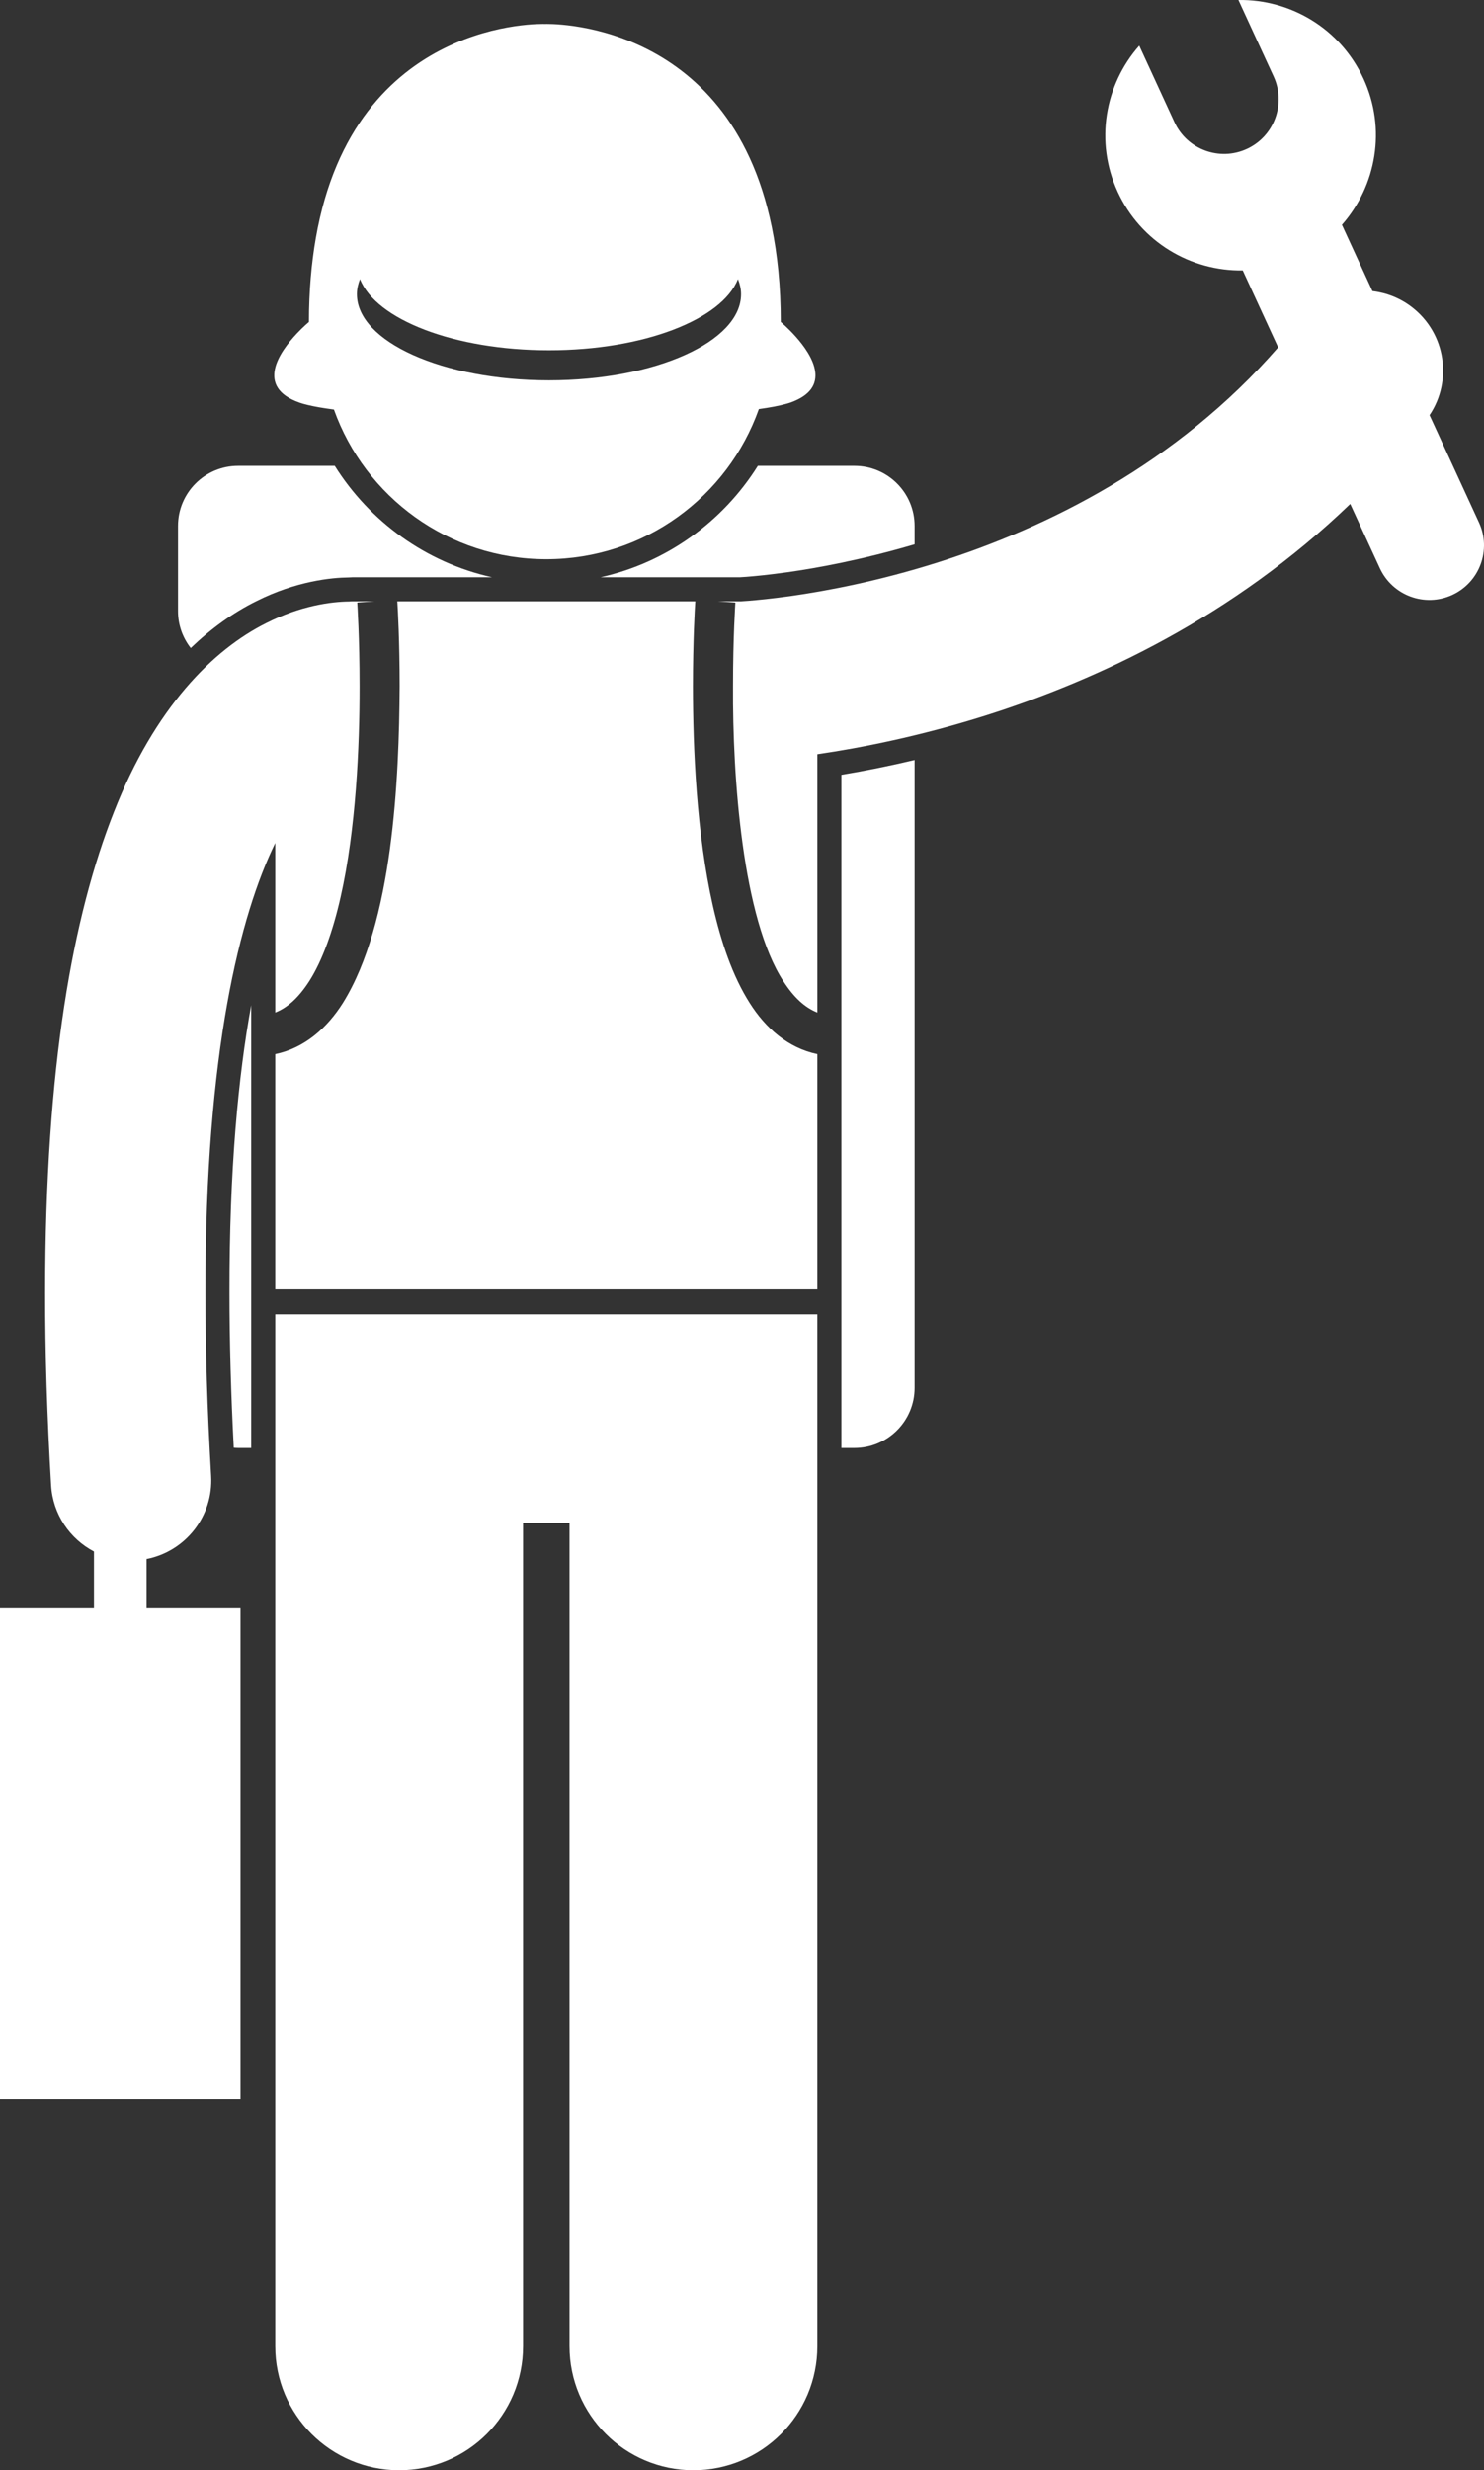 <?xml version="1.0" encoding="utf-8"?>
<!-- Generator: Adobe Illustrator 23.0.2, SVG Export Plug-In . SVG Version: 6.00 Build 0)  -->
<svg version="1.1" id="Layer_1" xmlns="http://www.w3.org/2000/svg" xmlns:xlink="http://www.w3.org/1999/xlink" x="0px" y="0px"
	 viewBox="0 0 148.076 246.483" enable-background="new 0 0 148.076 246.483" xml:space="preserve" fill="#fff">
<rect x="0" y="0" width="148.076" height="246.483" fill="#333333" stroke="none"/>
<g>
	<path d="M83.957,144.482h1.304c3.313,0,6-2.687,6-6V75.834c-2.432,0.577-4.87,1.074-7.304,1.478V144.482z"/>
	<path d="M22.898,129.035c0,4.828,0.148,10.014,0.426,15.425c0.145,0.01,0.289,0.022,0.437,0.022h1.304v-44.185
		C23.778,107.357,22.881,116.706,22.898,129.035z"/>
	<path d="M59.931,57.599h13.897c0.132-0.004,0.354-0.018,0.637-0.04c0.842-0.065,2.247-0.201,4.085-0.458
		c2.972-0.418,7.491-1.241,12.711-2.787v-1.832c0-3.313-2.687-6-6-6h-9.641
		C72.138,52.04,66.523,56.129,59.931,57.599z"/>
	<path d="M34.816,57.617c0.134-0.011,0.254-0.018,0.377-0.018h13.898c-6.593-1.47-12.207-5.559-15.69-11.117h-9.641
		c-3.313,0-6,2.687-6,6v8.5c0,1.39,0.476,2.666,1.27,3.683c2.032-1.947,4.216-3.525,6.516-4.665
		C29.557,57.976,33.076,57.637,34.816,57.617z"/>
	<path d="M54.512,55.8c9.79,0,18.113-6.253,21.207-14.98c1.103-0.153,2.01-0.323,2.681-0.512
		c0.15-0.042,0.309-0.084,0.435-0.128c4.229-1.481,2.25-4.694,0.568-6.583c-0.78-0.877-1.497-1.47-1.497-1.47
		c0-3.583-0.332-6.719-0.899-9.492C72.715,1.684,54.365,2.393,54.365,2.393S35.357,1.657,31.51,23.773
		c-0.433,2.489-0.684,5.253-0.684,8.354c0,0-0.552,0.457-1.215,1.161c-1.719,1.827-4.185,5.327,0.285,6.893
		c0.213,0.074,0.469,0.145,0.75,0.215c0.698,0.172,1.603,0.328,2.672,0.468
		C36.425,49.569,44.739,55.8,54.512,55.8z M35.921,27.85c1.584,4.033,9.413,7.1,18.857,7.1
		c9.443,0,17.272-3.067,18.856-7.1c0.192,0.488,0.311,0.987,0.311,1.5c0,4.749-8.581,8.6-19.167,8.6
		c-10.586,0-19.166-3.851-19.166-8.6C35.611,28.838,35.73,28.338,35.921,27.85z"/>
	<path d="M142.643,41.425c2.31-3.447,1.608-8.14-1.712-10.74c-1.197-0.938-2.579-1.472-3.987-1.638l-3.045-6.615
		c3.429-3.885,4.458-9.572,2.15-14.582c-2.306-5.012-7.296-7.928-12.478-7.848l3.513,7.629
		c1.258,2.732,0.062,5.969-2.671,7.227c-2.732,1.258-5.967,0.062-7.226-2.67l-3.513-7.629
		c-3.43,3.885-4.458,9.57-2.15,14.582c2.306,5.01,7.295,7.926,12.478,7.846l3.534,7.677
		c-10.142,11.635-23.094,18.018-33.99,21.465c-5.823,1.844-11.001,2.832-14.663,3.35
		c-1.831,0.256-3.28,0.399-4.241,0.475c-0.301,0.022-0.536,0.038-0.737,0.05
		c-0.026-0.001-0.051-0.004-0.076-0.004h-2.208l1.755,0.121c0.002,0.006-0.236,3.417-0.234,8.357
		c-0.058,8.998,0.937,23.182,5.029,29.438c1.047,1.622,2.145,2.627,3.387,3.118V75.257
		c4.338-0.632,10.19-1.78,16.819-3.873c11.157-3.535,24.65-9.826,36.352-21.1l2.951,6.411
		c1.258,2.734,4.493,3.93,7.226,2.672c2.734-1.26,3.928-4.494,2.67-7.227L142.643,41.425z"/>
	<path d="M21.067,147.257c-0.391-6.649-0.569-12.706-0.569-18.22c-0.033-24.219,3.498-37.824,6.967-44.922v16.917
		c1.239-0.49,2.336-1.494,3.383-3.115c1.322-2.068,2.382-5.047,3.139-8.416
		c1.529-6.743,1.896-15.002,1.892-21.025c0-4.876-0.227-8.262-0.233-8.357c0-0.001,0-0.002,0-0.002s0,0.001,0,0.002
		l1.75-0.12h-2.202c-0.117,0-0.232,0.012-0.348,0.018c-1.802,0.021-4.811,0.408-8.233,2.134
		c-5.378,2.667-11.178,8.501-15.234,18.841c-4.107,10.38-6.866,25.386-6.879,48.046
		c0,5.855,0.188,12.223,0.598,19.157c0.17,2.908,1.874,5.36,4.278,6.62v2.624v3.044H0v49h24v-49h-9.375v-2.475
		v-2.44C18.492,154.81,21.306,151.3,21.067,147.257z"/>
	<path d="M27.465,131.149v102.971c0,6.83,5.537,12.363,12.363,12.363c6.828,0,12.365-5.533,12.365-12.363v-82.138
		h4.635v82.138c0,6.83,5.537,12.363,12.363,12.363c6.828,0,12.365-5.533,12.365-12.363V131.149H27.465z"/>
	<path d="M81.557,128.649v-23.468c-2.923-0.606-5.179-2.603-6.762-5.117c-1.704-2.688-2.84-6.044-3.666-9.681
		c-1.639-7.269-1.985-15.719-1.989-21.905c0-4.48,0.189-7.755,0.235-8.478H39.645
		c0.045,0.722,0.232,3.996,0.233,8.477c-0.058,9.314-0.668,23.57-5.657,31.588
		c-1.581,2.513-3.836,4.511-6.757,5.119v23.467H81.557z"/>
</g>
</svg>
